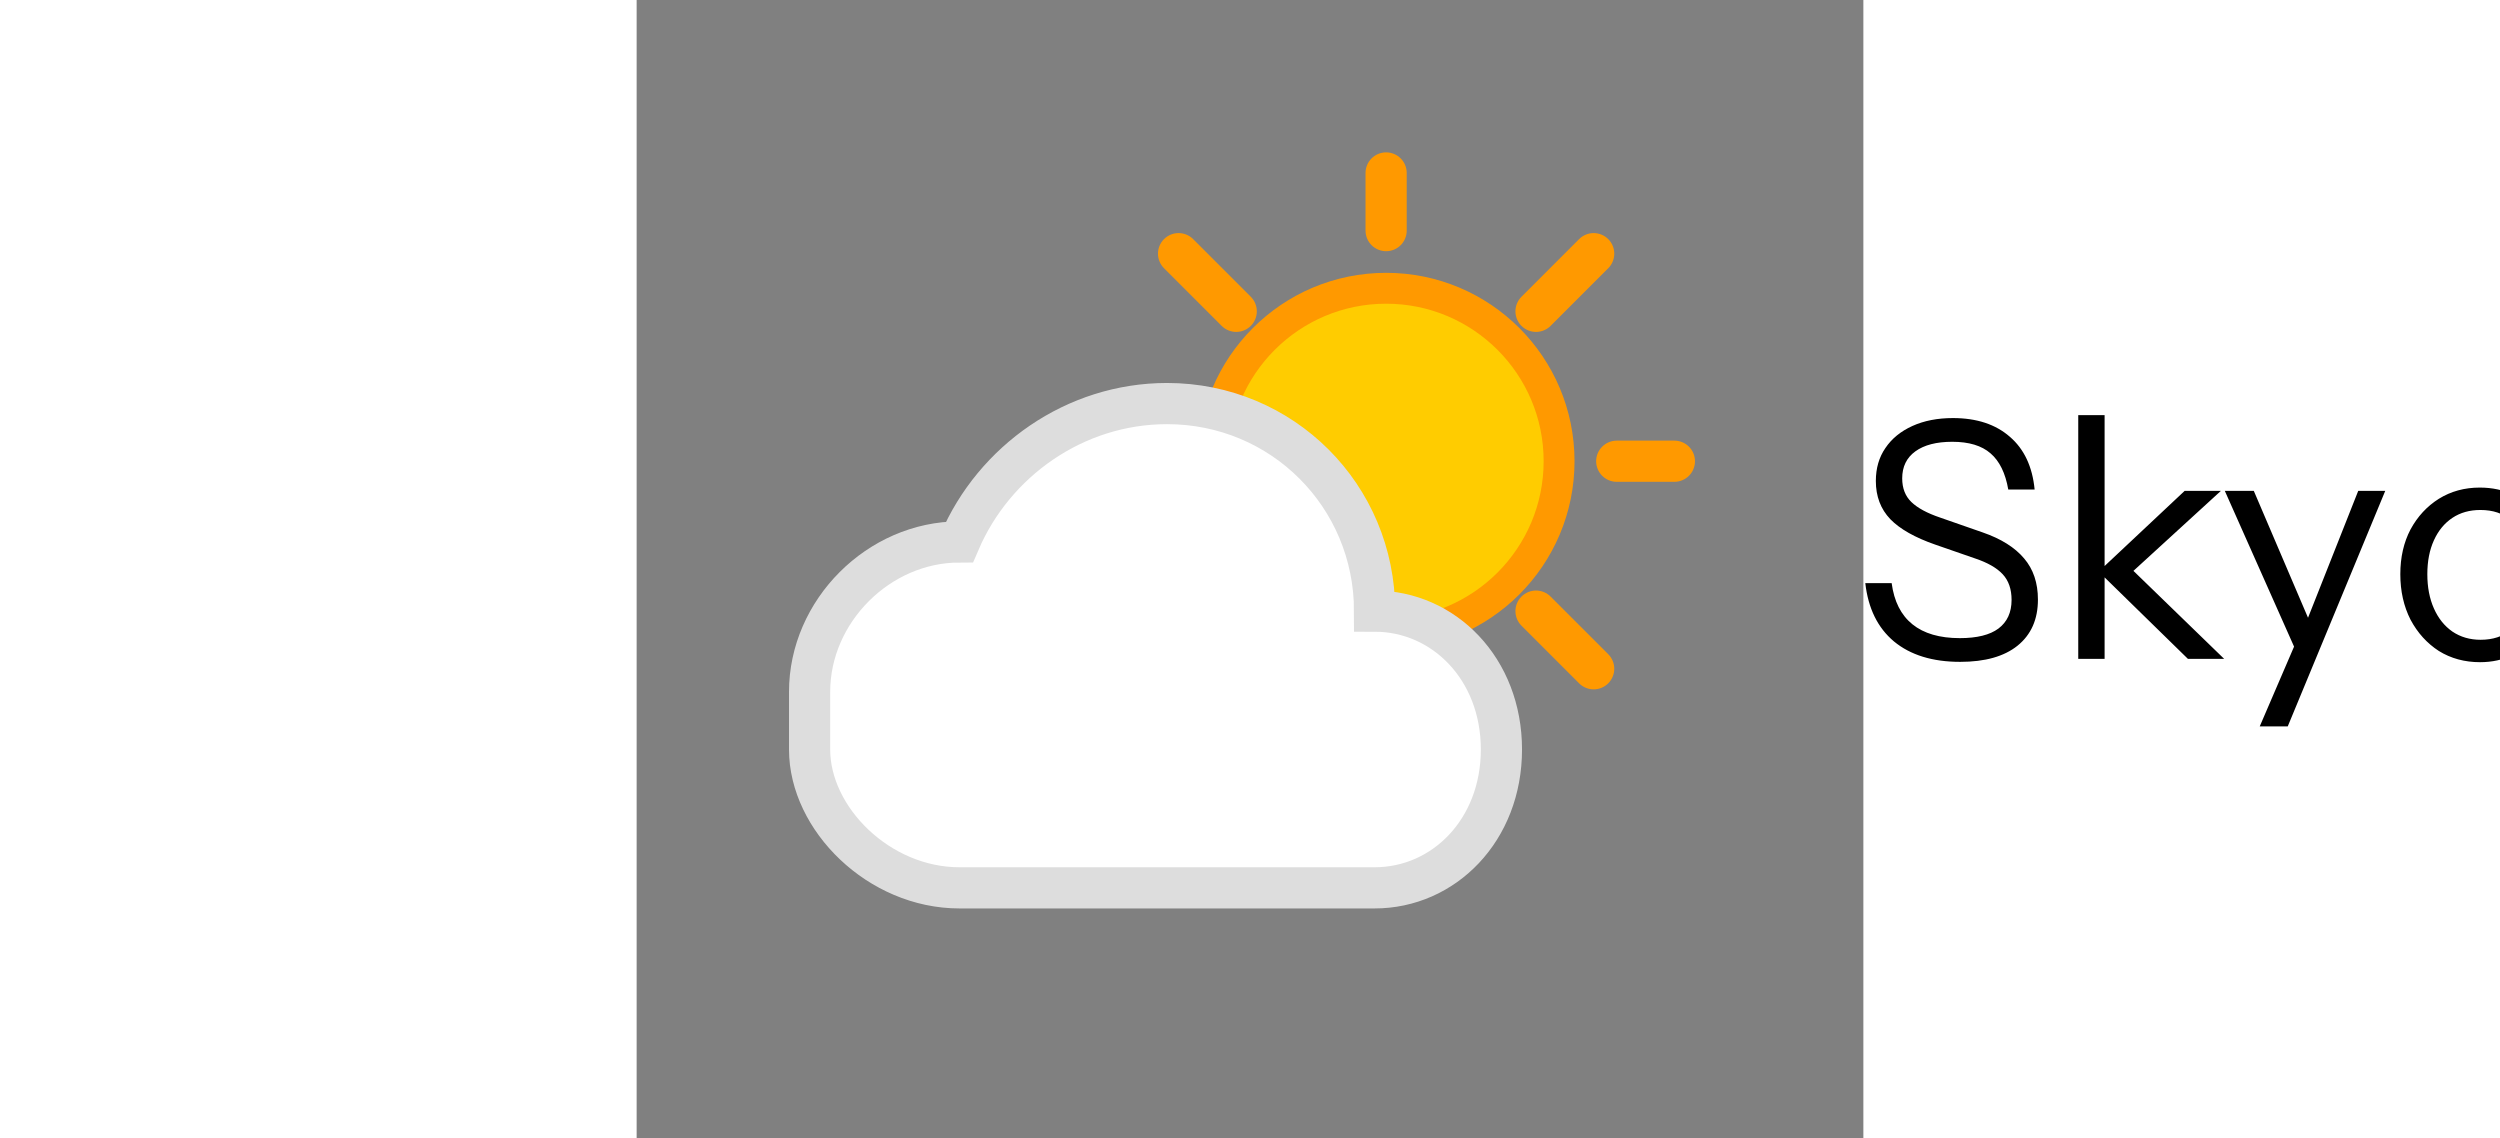 <?xml version="1.0" encoding="utf-8"?>
<svg width="123" height="56" viewBox="0 0 59.578 55.279" fill="none" xmlns="http://www.w3.org/2000/svg">
  <rect x="0" y="0" width="59.578" height="55.279" fill="#808080" stroke="none"/>
  <path d="M36.4 30.8C41.039 30.8 44.8 27.039 44.8 22.4C44.8 17.761 41.039 14 36.4 14C31.761 14 28 17.761 28 22.4C28 27.039 31.761 30.8 36.4 30.8Z" fill="#FFCC00" stroke="#FF9900" stroke-width="1.5"/>
  <path d="M8.4 33.6C8.4 29.68 11.76 26.32 15.68 26.32C17.36 22.4 21.28 19.6 25.76 19.6C31.36 19.6 35.84 24.08 35.84 29.68C39.2 29.68 42 32.48 42 36.4C42 40.32 39.2 43.12 35.84 43.12H15.68C11.76 43.12 8.4 39.76 8.4 36.4V33.6Z" fill="white" stroke="#DDDDDD" stroke-width="2"/>
  <path d="M36.4 11.2V8.4" stroke="#FF9900" stroke-width="2" stroke-linecap="round"/>
  <path d="M47.6 22.4H50.4" stroke="#FF9900" stroke-width="2" stroke-linecap="round"/>
  <path d="M43.68 15.12L46.48 12.32" stroke="#FF9900" stroke-width="2" stroke-linecap="round"/>
  <path d="M43.68 29.68L46.48 32.48" stroke="#FF9900" stroke-width="2" stroke-linecap="round"/>
  <path d="M29.12 15.12L26.32 12.32" stroke="#FF9900" stroke-width="2" stroke-linecap="round"/>
  <path d="M64.28 32.144C62.936 32.144 61.864 31.813 61.064 31.152C60.275 30.491 59.811 29.547 59.672 28.32H60.952C61.069 29.205 61.405 29.872 61.96 30.32C62.515 30.768 63.283 30.992 64.264 30.992C65.096 30.992 65.72 30.837 66.136 30.528C66.563 30.208 66.776 29.744 66.776 29.136C66.776 28.613 66.632 28.197 66.344 27.888C66.056 27.579 65.608 27.323 65 27.12L63.064 26.448C62.083 26.107 61.357 25.696 60.888 25.216C60.419 24.725 60.184 24.107 60.184 23.36C60.184 22.741 60.339 22.208 60.648 21.76C60.957 21.301 61.395 20.944 61.96 20.688C62.525 20.432 63.181 20.304 63.928 20.304C65.08 20.304 66.003 20.608 66.696 21.216C67.389 21.813 67.789 22.667 67.896 23.776H66.616C66.477 22.976 66.189 22.389 65.752 22.016C65.325 21.643 64.707 21.456 63.896 21.456C63.128 21.456 62.531 21.611 62.104 21.92C61.677 22.229 61.464 22.667 61.464 23.232C61.464 23.712 61.613 24.096 61.912 24.384C62.211 24.672 62.675 24.923 63.304 25.136L65.368 25.856C66.264 26.165 66.936 26.587 67.384 27.12C67.832 27.643 68.056 28.309 68.056 29.12C68.056 30.08 67.725 30.827 67.064 31.36C66.413 31.883 65.485 32.144 64.28 32.144ZM70.014 32V20.16H71.294V32H70.014ZM75.342 32L71.006 27.76L75.182 23.84H76.942L72.254 28.128L72.334 27.376L77.102 32H75.342ZM78.828 35.28L80.652 31.04L80.94 30.592L83.612 23.84H84.924L80.188 35.28H78.828ZM80.796 32.08L77.132 23.84H78.54L81.692 31.216L80.796 32.08ZM89.528 32.16C88.781 32.16 88.114 31.979 87.528 31.616C86.952 31.243 86.493 30.736 86.152 30.096C85.821 29.445 85.656 28.709 85.656 27.888C85.656 27.067 85.821 26.341 86.152 25.712C86.493 25.083 86.952 24.587 87.528 24.224C88.114 23.861 88.776 23.68 89.512 23.68C90.12 23.68 90.664 23.797 91.144 24.032C91.634 24.267 92.034 24.603 92.344 25.04C92.664 25.467 92.866 25.968 92.952 26.544H91.768C91.661 26.021 91.416 25.595 91.032 25.264C90.648 24.933 90.152 24.768 89.544 24.768C89.021 24.768 88.568 24.896 88.184 25.152C87.8 25.408 87.501 25.771 87.288 26.24C87.074 26.709 86.968 27.259 86.968 27.888C86.968 28.517 87.074 29.072 87.288 29.552C87.501 30.032 87.8 30.405 88.184 30.672C88.578 30.939 89.037 31.072 89.56 31.072C90.146 31.072 90.637 30.912 91.032 30.592C91.426 30.261 91.677 29.835 91.784 29.312H92.968C92.872 29.877 92.658 30.379 92.328 30.816C92.008 31.243 91.608 31.573 91.128 31.808C90.648 32.043 90.114 32.16 89.528 32.16ZM99.804 32C99.761 31.819 99.729 31.611 99.708 31.376C99.697 31.141 99.692 30.843 99.692 30.48H99.612V26.576C99.612 25.957 99.468 25.504 99.18 25.216C98.902 24.917 98.449 24.768 97.82 24.768C97.201 24.768 96.705 24.896 96.332 25.152C95.969 25.397 95.766 25.749 95.724 26.208H94.492C94.545 25.419 94.876 24.8 95.484 24.352C96.092 23.904 96.886 23.68 97.868 23.68C98.881 23.68 99.633 23.92 100.124 24.4C100.614 24.88 100.86 25.6 100.86 26.56V30.48C100.86 30.715 100.876 30.96 100.908 31.216C100.94 31.461 100.982 31.723 101.036 32H99.804ZM97.004 32.16C96.161 32.16 95.489 31.957 94.988 31.552C94.497 31.136 94.252 30.571 94.252 29.856C94.252 29.141 94.497 28.587 94.988 28.192C95.478 27.797 96.193 27.52 97.132 27.36L99.98 26.88V27.936L97.324 28.352C96.726 28.448 96.273 28.608 95.964 28.832C95.654 29.056 95.5 29.381 95.5 29.808C95.5 30.224 95.638 30.539 95.916 30.752C96.204 30.965 96.625 31.072 97.18 31.072C97.894 31.072 98.476 30.912 98.924 30.592C99.382 30.261 99.612 29.835 99.612 29.312L99.82 30.448C99.649 30.992 99.313 31.413 98.812 31.712C98.321 32.011 97.718 32.16 97.004 32.16ZM106.064 32.16C105.061 32.16 104.261 31.931 103.664 31.472C103.066 31.003 102.725 30.341 102.64 29.488H103.872C103.946 30.011 104.176 30.411 104.56 30.688C104.944 30.965 105.456 31.104 106.096 31.104C106.661 31.104 107.104 30.997 107.424 30.784C107.744 30.571 107.904 30.267 107.904 29.872C107.904 29.595 107.813 29.355 107.632 29.152C107.45 28.939 107.088 28.763 106.544 28.624L105.232 28.288C104.485 28.096 103.925 27.803 103.552 27.408C103.178 27.003 102.992 26.523 102.992 25.968C102.992 25.264 103.253 24.709 103.776 24.304C104.298 23.888 105.008 23.68 105.904 23.68C106.789 23.68 107.509 23.893 108.064 24.32C108.618 24.747 108.933 25.339 109.008 26.096H107.776C107.701 25.659 107.498 25.323 107.168 25.088C106.837 24.853 106.4 24.736 105.856 24.736C105.333 24.736 104.928 24.837 104.64 25.04C104.352 25.232 104.208 25.509 104.208 25.872C104.208 26.149 104.309 26.389 104.512 26.592C104.725 26.795 105.077 26.965 105.568 27.104L106.848 27.456C107.605 27.659 108.176 27.968 108.56 28.384C108.944 28.8 109.136 29.301 109.136 29.888C109.136 30.603 108.864 31.163 108.32 31.568C107.776 31.963 107.024 32.16 106.064 32.16ZM114.122 32.144C113.215 32.144 112.554 31.941 112.138 31.536C111.733 31.12 111.53 30.523 111.53 29.744V21.936L112.81 21.456V29.728C112.81 30.187 112.927 30.523 113.162 30.736C113.397 30.949 113.781 31.056 114.314 31.056C114.527 31.056 114.709 31.045 114.858 31.024C115.018 30.992 115.146 30.955 115.242 30.912V32C115.135 32.043 114.981 32.075 114.778 32.096C114.586 32.128 114.367 32.144 114.122 32.144ZM109.85 24.928V23.84H115.242V24.928H109.85Z" fill="black"/>
</svg>